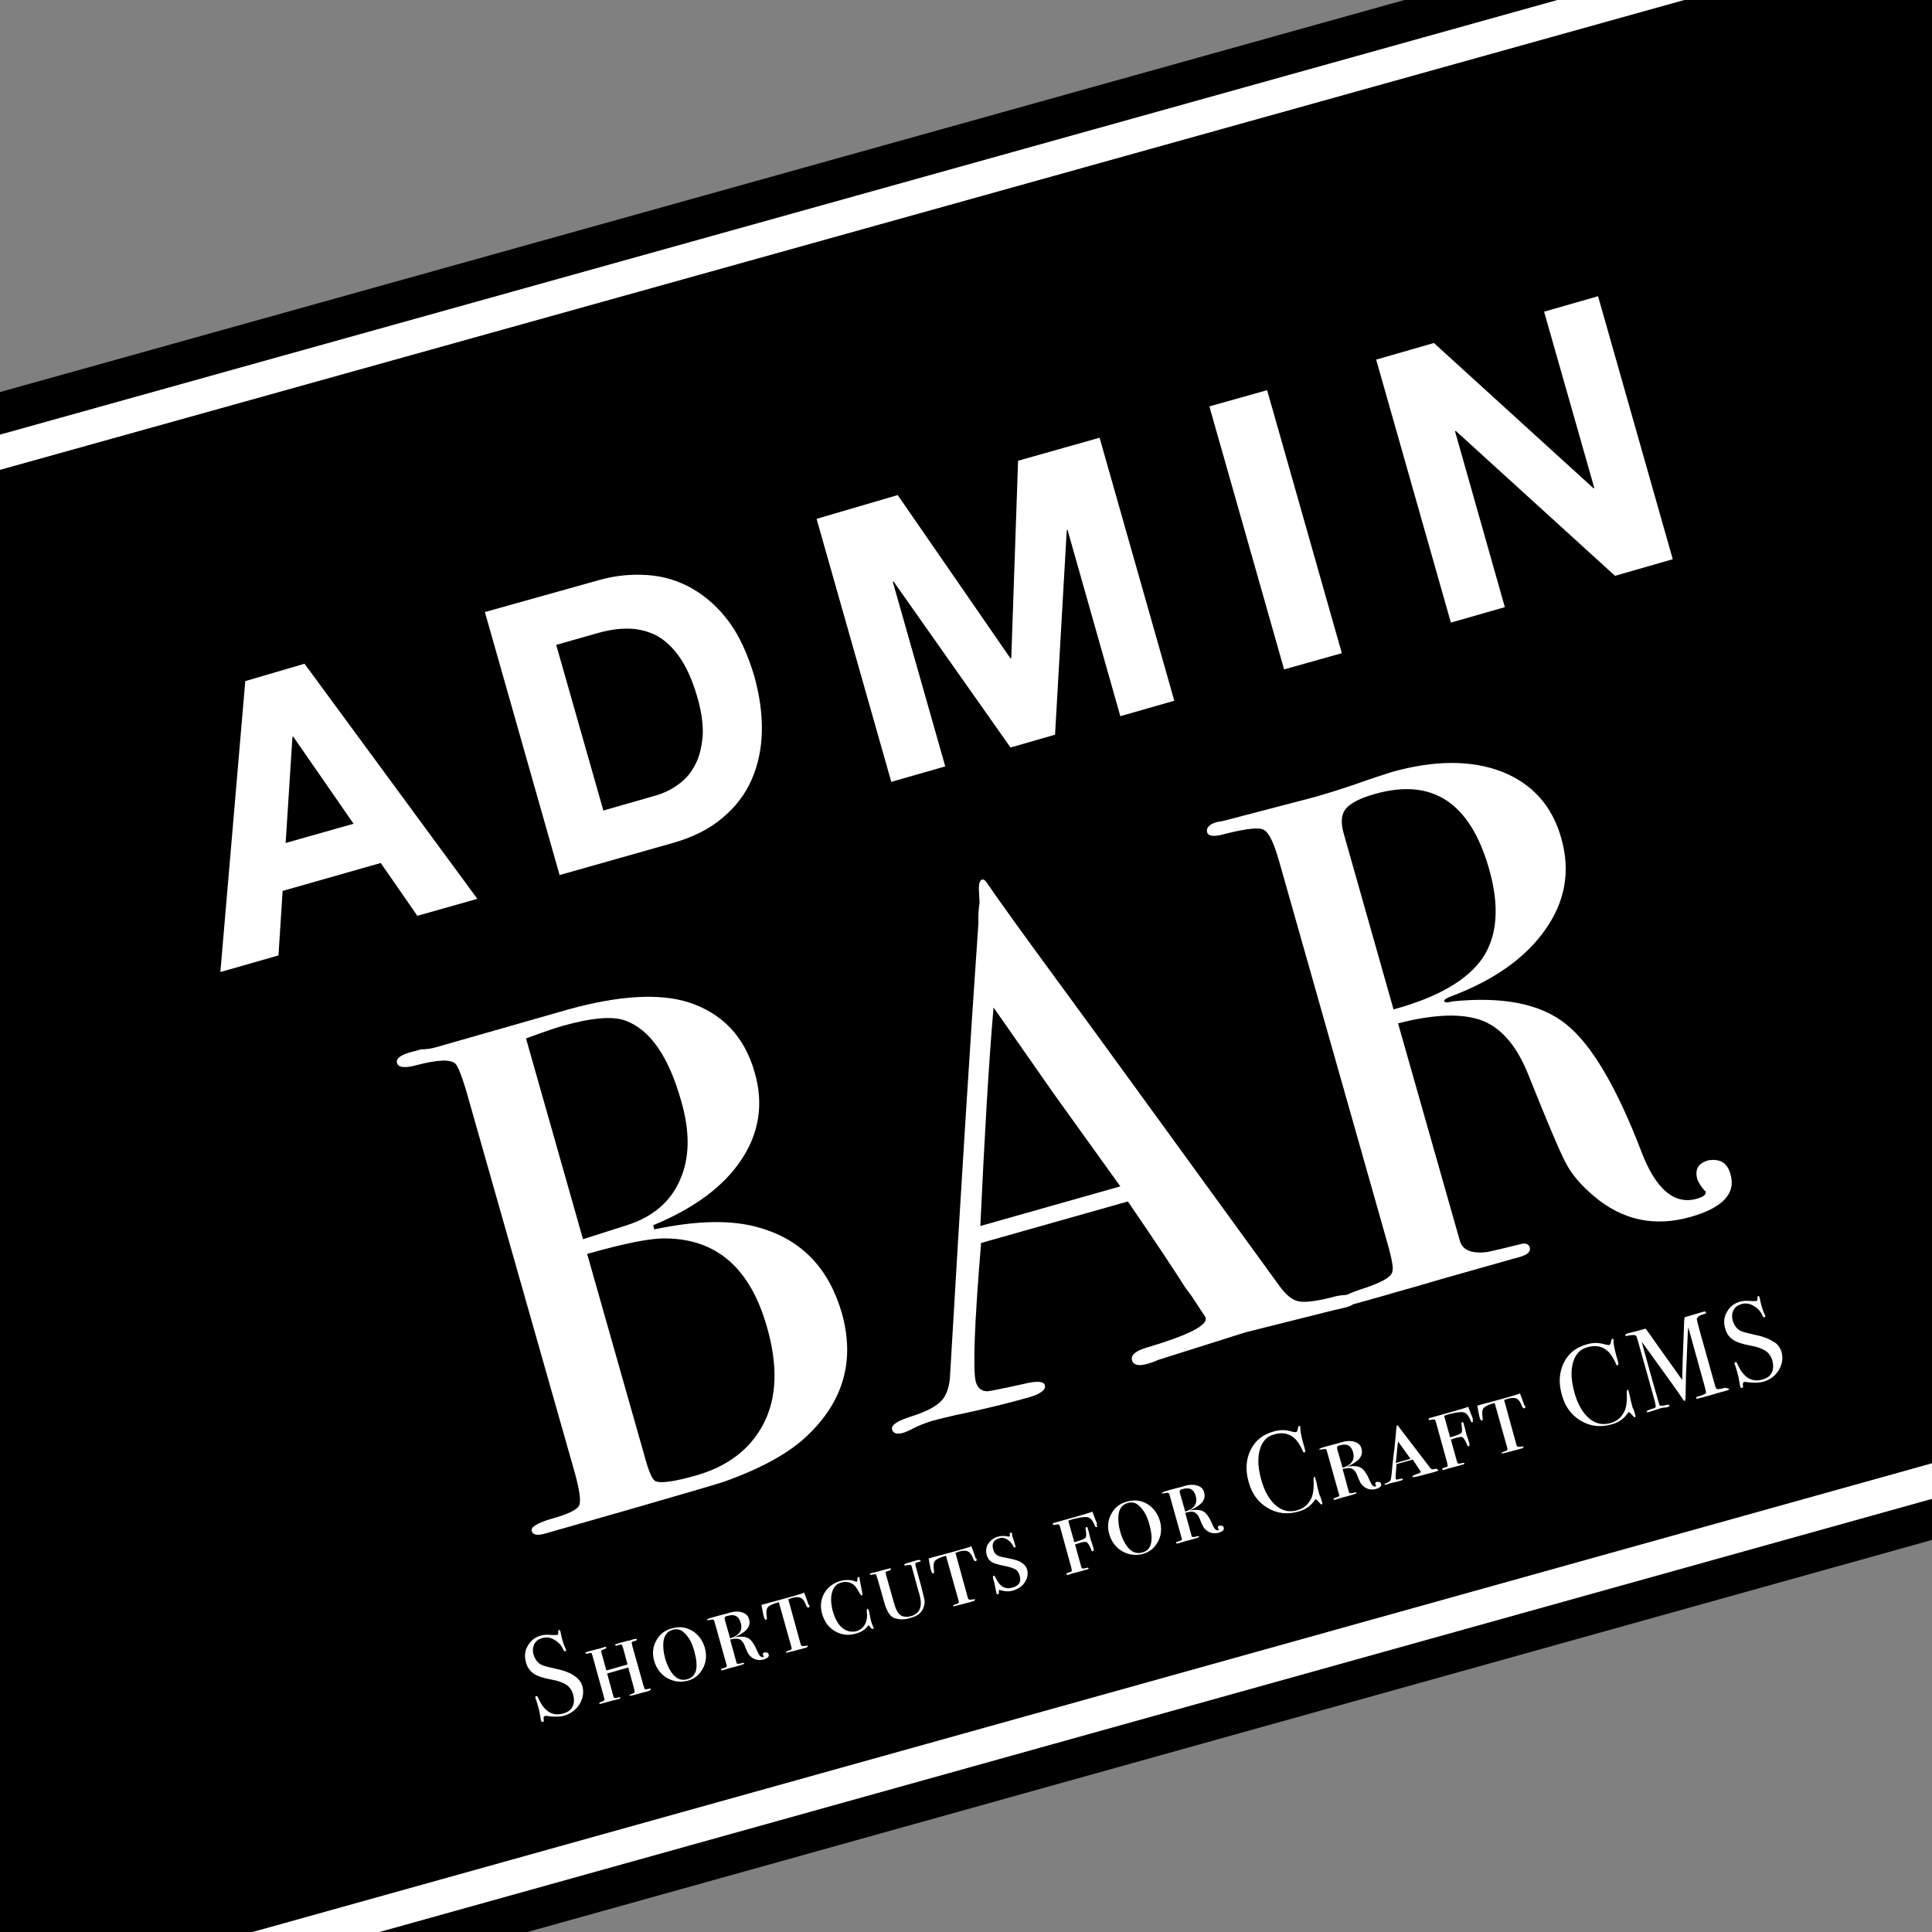 <?xml version="1.0" encoding="utf-8"?>
<!-- Generator: Adobe Illustrator 19.1.0, SVG Export Plug-In . SVG Version: 6.00 Build 0)  -->
<svg version="1.1" id="icon" xmlns="http://www.w3.org/2000/svg" xmlns:xlink="http://www.w3.org/1999/xlink" x="0px" y="0px"
	 viewBox="0 0 512 512" enable-background="new 0 0 512 512" xml:space="preserve">
<rect x="0" y="0" width="512" height="512" fill="#808080" stroke="none"/>
<polygon points="412.8,0 372.2,0 0,103.9 0,115.2 "/>
<polygon points="512,387.8 512,0 446.3,0 0,124.5 0,512 67,512 "/>
<polygon points="100.5,512 139.8,512 512,408.1 512,397.2 "/>
<polygon fill="#FFFFFF" points="412.8,0 0,115.2 0,124.5 446.3,0 "/>
<polygon fill="#FFFFFF" points="653.3,357.8 650.9,349.1 647.8,350 649.8,358.7 "/>
<polygon fill="#FFFFFF" points="67,512 100.5,512 512,397.2 512,387.8 "/>
<g>
	<path fill="#FFFFFF" d="M80.7,175.9l45.8,62.3l-15.9,4.5l-9.7-14l-26,7.4l-1.1,17.1l-15.4,4.4l6.6-77.1L80.7,175.9z M93.7,218.3
		l-16-23.1l-0.2,0.1l-1.8,28.1L93.7,218.3z"/>
	<path fill="#FFFFFF" d="M158.5,153.8c4.5-1.3,8.9-1.7,13.1-1.4c4.3,0.3,8.2,1.5,11.9,3.6c3.6,2.1,6.9,5,9.7,8.8
		c2.8,3.8,5,8.7,6.7,14.4c1.4,5.1,2.1,9.9,2,14.6c-0.1,4.7-1,8.9-2.7,12.8c-1.7,3.9-4.3,7.3-7.8,10.2c-3.4,2.9-7.8,5.1-13.1,6.6
		l-30,8.5l-19.8-69.7L158.5,153.8z M173.5,210.9c2.2-0.6,4.3-1.6,6.1-2.9c1.9-1.3,3.4-3,4.5-5.1c1.2-2.1,1.8-4.7,2.1-7.6
		c0.2-2.9-0.2-6.3-1.3-10.2c-1-3.5-2.2-6.6-3.7-9.2c-1.5-2.6-3.3-4.7-5.4-6.3c-2.1-1.6-4.6-2.5-7.5-2.9c-2.9-0.3-6.2,0-10,1.1
		l-10.9,3.1l12.5,43.9L173.5,210.9z"/>
	<path fill="#FFFFFF" d="M237.9,131.2l29.9,43.3l0.2-0.1l1.8-52.3l21.6-6.1l19.8,69.7l-14.3,4.1l-14-49.4l-0.2,0.1l-3.1,54.2
		l-11.8,3.4l-31-44l-0.2,0.1l13.9,48.9l-14.3,4.1l-19.8-69.7L237.9,131.2z"/>
	<path fill="#FFFFFF" d="M335.8,103.4l19.8,69.7l-15.3,4.3l-19.8-69.7L335.8,103.4z"/>
	<path fill="#FFFFFF" d="M380,90.9l42.3,38.5l0.2-0.1l-13.3-46.7l14.3-4.1l19.8,69.7l-15.3,4.4l-42.2-38.4l-0.2,0.1l13.2,46.6
		l-14.3,4.1l-19.8-69.7L380,90.9z"/>
</g>
<g>
	<path fill="#FFFFFF" d="M223.1,348c3.5,12.5,0.5,23.3-9.2,32.5c-4.7,4.5-12,8.6-22.1,12.2c-2.8,0.9-11.1,3.3-24.9,7.3l-22.4,6.4
		c-2.1,0.6-3.3,0.4-3.6-0.7c-0.3-1,1.5-2.1,5.2-3.2c4.4-1.2,6.9-2.4,7.4-3.6c0.5-1.1,0.1-4-1.2-8.7l-28.2-99.2
		c-1.5-5.4-2.7-8.4-3.4-9.1c-1.3-1.2-4.6-1.1-10,0.3c-3.3,0.9-5.1,0.8-5.5-0.5c-0.3-1.2,1-2.2,4.1-3c0.1,0,0.9-0.2,2.2-0.6
		c1.4,0,2.7-0.2,3.8-0.5l35.7-10.2c13.2-3.6,23.7-4.2,31.4-1.8c9,2.9,14.9,9.1,17.6,18.6c2.4,8.3,1.2,16-3.5,23.1
		s-12.5,12.9-23.4,17.4l0.3,1.1c11.3-2.4,20.7-2.6,28-0.4C212.5,328.6,219.7,336.2,223.1,348z M180.5,291.7
		c-3.3-11.7-8.2-18.8-14.7-21.2c-3.4-1.3-9-0.8-16.8,1.4c-2.1,0.6-5.3,1.7-9.6,3.3l15.1,53.2l1.6-0.5l10-3.2
		c6.9-2.2,11.6-6.2,14.1-12C182.8,306.9,182.9,299.9,180.5,291.7z M203.2,351.5c-4.4-15.4-13.3-23.2-26.8-23.3
		c-4-0.1-10.9,1.3-20.8,4.1l15.5,54.6c1,3.5,1.9,5.5,2.8,5.7c1.5,0.5,5,0,10.6-1.6c8.4-2.4,14.4-7,17.9-13.8
		C205.9,370.4,206.2,361.8,203.2,351.5z"/>
	<path fill="#FFFFFF" d="M359.2,344.1c0.3,1-0.5,1.8-2.3,2.3c-1.2,0.3-2.3,0.6-3.4,0.8l-23.5,5.9l-23.1,7.3c-0.8,0.4-1.7,0.7-2.7,1
		c-2.4,0.7-3.8,0.4-4.2-0.9c-0.4-1.4,1-2.6,4.3-3.5c10.7-3.2,15.8-5.8,15.2-7.8c0-0.1-0.3-0.6-0.8-1.3l-2.9-4.4l-1.7-2.3
		c-2.2-3.5-7.2-11.1-15.2-22.8L260,329.4c-1.8,21.6-2.2,33.9-1.4,36.8c0.5,1.7,1.5,2.5,3.1,2.5c0.4,0,3.5-0.6,9.4-1.9
		c3.6-0.9,5.5-0.8,5.8,0.3c0.3,1.2-1.1,2.3-4.2,3.2c-5.6,1.6-12.2,3.2-19.8,4.8c-1.9,0.4-3.8,0.9-5.7,1.4c-2,0.6-3.8,1.3-5.5,2.2
		c-0.9,0.5-1.7,0.8-2.3,1c-1.7,0.5-2.7,0.2-3-0.9c-0.3-1.1,1.4-2.3,5.3-3.5c3.8-1.2,6.4-2.6,7.8-4.1c1.4-1.5,2.2-3.9,2.3-7.1
		c2.9-49.6,5.4-89.5,7.5-119.6c-0.1-1.5,0-3.3,0.3-5.4l-0.2-3.6c0-1.4,0.3-2.3,0.9-2.4c0.4-0.1,0.8,0.2,1.2,0.8
		c2.9,4.3,9.4,13.3,19.3,26.8c7.8,10.6,27.2,37.3,58.2,80c1.8,2.5,3.5,3.9,5.3,4.2c1.7,0.3,5-0.1,9.8-1.4
		C357.2,342.9,358.9,343.1,359.2,344.1z M296.9,314.4c-3.5-4.9-9.4-13.1-17.6-24.5l-16-22.9c-1.3,15-2.4,34.3-3.5,57.9L296.9,314.4z
		"/>
	<path fill="#FFFFFF" d="M458.6,311.2c1.5,5.1-2.1,8.9-10.6,11.3c-9.5,2.7-18.1,0.9-25.7-5.6c-3.3-2.8-5.7-5.6-7.3-8.6
		c-1.6-3-4.9-10.8-9.9-23.3c-3-7.6-7-12.4-12.2-14.5c-5.2-2-12.7-1.8-22.4,0.7l16.4,57.7c0.7,2.4,3.1,3.4,7.2,2.9
		c1.1-0.2,4-0.9,8.5-2c1.6-0.5,2.5-0.2,2.8,0.8c0.3,1.1-0.6,1.9-2.6,2.5l-2.2,0.6c-1.1,0.3-6.4,1.8-15.9,4.5
		c-1.8,0.5-4.9,1.4-9.3,2.7c-4.3,1.2-7.1,2-8.4,2.4l-7.1,2c-2.7,0.8-4.2,0.6-4.5-0.5c-0.2-0.9,1.4-1.8,4.9-3
		c5.7-1.8,8.6-3.4,8.7-4.9c0.3-0.7-0.1-3.2-1.3-7.4l-28.7-101.2c-1.4-4.9-2.7-7.7-4.1-8.4c-1.3-0.7-4.6-0.3-9.9,1
		c-3.1,0.9-4.7,0.8-5.1-0.3c-0.3-1.2,0.5-2.1,2.4-2.7c0.4-0.1,0.9-0.2,1.7-0.3l24.5-6.4c2.4-0.7,5.8-1.7,10.2-3.2
		c4.8-1.7,8.2-2.8,10.1-3.4c11.4-3.2,21.1-3.2,29.2-0.1c8.1,3.2,13.4,9.1,15.8,17.8c2.4,8.6,1,16.6-4.3,24.1
		c-5.3,7.5-13.6,13.4-25.1,17.7c-1.1,0.4-1.6,0.8-1.7,1.1c0.1,0.5,0.8,0.6,2,0.2c13.5-1.4,23.6,0.6,30.3,6
		c6.8,5.4,13.5,16.8,20.1,34.1c3.8,9.8,8.7,13.8,14.5,12.2c1.8-0.5,2.6-1.1,2.4-1.9c0-0.1-0.1-0.2-0.3-0.3c-1-1.2-1.6-2.2-1.9-3
		c-0.7-2.6,0.2-4.2,2.9-5C455.9,307,457.8,308.2,458.6,311.2z M394.6,230.2c-5-17.5-15-24.1-30.2-19.8c-4,1.1-6.6,2.5-7.8,4
		c-1.2,1.5-1.3,3.7-0.5,6.5l13.2,46.6c11.8-3.2,19.6-7.8,23.6-13.6C396.9,247.9,397.4,240,394.6,230.2z"/>
</g>
<g>
	<g>
		<path fill="#FFFFFF" d="M154.3,446.7c0.5,1.7,0.2,3.4-0.7,4.9s-2.4,2.6-4.2,3.1c-1.1,0.3-2.5,0.3-4.1,0.1c-0.4-0.1-0.8-0.1-1,0
			c-0.2,0.1-0.3,0.4-0.2,1c0.1,0.3,0,0.5-0.3,0.5c-0.2,0.1-0.3,0-0.4-0.3c0-0.2-0.1-0.3-0.1-0.4c-0.2-1.3-0.4-2.4-0.7-3.4
			c-0.1-0.2-0.2-0.8-0.5-1.7c-0.1-0.1-0.1-0.3-0.2-0.5c-0.1-0.3,0-0.5,0.2-0.5c0.2-0.1,0.4,0.1,0.6,0.6c1.5,3.4,3.7,4.8,6.5,4
			c1.2-0.3,2.1-0.9,2.5-1.8c0.5-0.9,0.5-1.9,0.2-3.2c-0.3-1.1-0.9-2-1.8-2.6c-0.9-0.6-2.2-1.1-4-1.4c-2.2-0.4-3.7-0.9-4.7-1.6
			c-1-0.7-1.7-1.7-2-2.9c-0.5-1.7-0.3-3.2,0.5-4.5c0.8-1.4,2-2.3,3.6-2.7c0.7-0.2,1.7-0.2,3-0.1c0.5,0,0.8,0,1,0
			c0.2-0.1,0.4-0.1,0.4-0.2c0-0.1,0.1-0.3,0-0.7c0-0.2,0.1-0.3,0.2-0.4c0.2-0.1,0.3,0,0.4,0.3c0,0.2,0.1,0.3,0.1,0.4
			c0.1,0.5,0.2,1.1,0.4,1.8c0.3,1,0.5,1.7,0.8,2.2l0.2,0.5c0.1,0.2,0,0.3-0.2,0.4c-0.2,0.1-0.4-0.1-0.6-0.6
			c-0.5-1.1-1.3-1.9-2.4-2.5c-1-0.6-2.1-0.7-3.1-0.4c-1,0.3-1.7,0.8-2.1,1.6c-0.4,0.8-0.5,1.8-0.2,2.8c0.4,1.3,1.1,2.2,2.1,2.7
			c0.6,0.3,1.8,0.6,3.6,1c2.1,0.4,3.7,1,4.8,1.7S153.9,445.5,154.3,446.7z"/>
		<path fill="#FFFFFF" d="M172.5,447.7c0,0.1-0.2,0.3-0.8,0.5c0,0-0.1,0-0.3,0.1c-0.2,0-0.3,0.1-0.5,0.1l-2.2,0.6
			c-0.3,0.1-0.6,0.2-0.7,0.2l-0.5,0.1c-0.4,0.1-0.7,0.1-0.7,0c0-0.1,0.1-0.2,0.4-0.3c0.6-0.2,1-0.4,1-0.6c0-0.1-0.1-0.4-0.2-1
			l-1.5-5.5l-5.6,1.6l1.7,6.2c0.1,0.2,0.2,0.3,0.4,0.3c0.1,0,0.5,0,1-0.2c0.2-0.1,0.3,0,0.4,0.1c0,0.1-0.1,0.3-0.5,0.4l-0.5,0.1
			c-0.3,0.1-0.7,0.2-1.2,0.3l-2.9,0.8c-0.3,0.1-0.5,0.1-0.5-0.1c0-0.1,0.2-0.3,0.8-0.5c0.4-0.1,0.6-0.3,0.6-0.6l-3.1-11.2
			c-0.2-0.6-0.2-0.9-0.3-0.9c-0.1-0.2-0.3-0.2-0.6-0.1c-0.7,0.2-1,0.2-1.1,0c0-0.1,0.1-0.2,0.4-0.3l0.2-0.1c0.4-0.1,0.8-0.2,1.2-0.3
			c0.4-0.1,0.7-0.2,0.8-0.2c0.2-0.1,0.6-0.2,1.2-0.3c0.6-0.2,0.9-0.3,1-0.3l0.2-0.1c0.3-0.1,0.5-0.1,0.6,0.1c0,0.2-0.2,0.3-0.7,0.5
			c-0.3,0.1-0.5,0.2-0.6,0.3c-0.1,0.1-0.1,0.3,0,0.6l1.3,4.7l5.6-1.6l-1.1-4.1c-0.2-0.6-0.3-1-0.4-1c-0.1-0.2-0.3-0.3-0.7-0.1
			l-0.6,0.2c-0.3,0-0.4,0-0.5-0.1c0-0.2,0.1-0.3,0.6-0.4l0.6-0.2c0.2-0.1,0.6-0.2,1.2-0.3c0.5-0.2,0.9-0.3,1.2-0.3
			c0.5-0.1,0.8-0.2,1-0.3l0.4-0.1c0.5-0.1,0.7-0.1,0.8,0c0,0.2-0.1,0.3-0.3,0.4c-0.3,0.1-0.5,0.1-0.7,0.2c-0.3,0.1-0.4,0.2-0.4,0.3
			c0,0.1,0.1,0.4,0.2,1l2.9,10.3c0.2,0.7,0.3,1,0.5,1.1c0.1,0,0.5,0,1.1-0.2C172.3,447.5,172.5,447.5,172.5,447.7z"/>
		<path fill="#FFFFFF" d="M186.8,436.7c0.5,1.9,0.4,3.7-0.5,5.4c-0.9,1.7-2.2,2.8-4,3.3c-1.9,0.5-3.7,0.3-5.5-0.7
			c-1.7-1-2.8-2.5-3.4-4.4c-0.6-2-0.4-3.9,0.5-5.5c0.9-1.7,2.3-2.8,4.3-3.3c1.9-0.5,3.6-0.3,5.3,0.7
			C185.1,433.2,186.2,434.7,186.8,436.7z M184,437.6c-0.6-2.3-1.6-4-2.9-5.1c-0.8-0.7-1.8-0.9-2.8-0.6c-1.5,0.4-2.3,1.5-2.5,3.3
			c-0.1,1.2,0,2.7,0.5,4.4c0.6,2,1.4,3.5,2.4,4.5c1,1,2.2,1.3,3.5,0.9C184.6,444.3,185.2,441.9,184,437.6z"/>
		<path fill="#FFFFFF" d="M203.7,438.4c0.2,0.6-0.3,1.1-1.4,1.4c-1.1,0.3-2.1,0.1-3-0.5c-0.4-0.3-0.7-0.6-0.9-0.9
			c-0.2-0.3-0.6-1.1-1.1-2.4c-0.3-0.8-0.8-1.3-1.3-1.6c-0.5-0.2-1.4-0.2-2.5,0.1l1.7,6.2c0,0.3,0.6,0.3,1.6,0c0.2-0.1,0.3,0,0.4,0.1
			s-0.1,0.2-0.4,0.3c-0.2,0.1-0.4,0.1-0.6,0.2l-1,0.3c-0.4,0.1-1,0.3-1.6,0.4c-0.6,0.2-0.9,0.3-1,0.3l-0.6,0.2
			c-0.6,0.2-0.9,0.2-0.9,0c0-0.1,0-0.3,0.2-0.3c0.1,0,0.2,0,0.3-0.1l0.1,0c0.7-0.2,1-0.4,0.9-0.7l-3.3-11.8
			c-0.1-0.2-0.2-0.3-0.3-0.4c-0.1,0-0.4,0-0.9,0.1c-0.5,0.1-0.7,0.1-0.8,0c0-0.1,0.1-0.2,0.4-0.3l0.2-0.1c0.3-0.1,1.3-0.4,2.8-0.8
			c0.7-0.2,1.2-0.3,1.6-0.4c0.4-0.1,0.7-0.2,1-0.3c1.3-0.4,2.5-0.4,3.4-0.1s1.6,0.9,1.8,1.8c0.3,1,0.1,1.9-0.6,2.7
			c-0.7,0.8-1.8,1.5-3.3,2.1c1.7-0.3,3-0.2,3.8,0.3c0.8,0.5,1.6,1.7,2.3,3.4c0.5,1.2,1,1.7,1.6,1.5c0.1,0,0.1-0.1,0.1-0.1
			c0,0,0-0.1-0.1-0.2s-0.1-0.2-0.1-0.2c-0.1-0.4,0-0.6,0.4-0.7C203.3,437.9,203.6,438,203.7,438.4z M196.3,430.1
			c-0.5-1.8-1.6-2.4-3.4-1.9c-0.5,0.1-0.7,0.2-0.8,0.4c-0.1,0.1-0.1,0.3,0,0.7l1.4,4.9C195.9,433.4,196.9,432.1,196.3,430.1z"/>
		<path fill="#FFFFFF" d="M214.5,425.5c0.1,0.3,0,0.4-0.2,0.5c-0.3,0.1-0.4-0.1-0.6-0.4c-0.3-0.8-0.6-1.4-1-1.8
			c-0.6-0.6-1.5-0.7-2.9-0.3c-0.2,0.1-0.5,0.2-0.9,0.3l3.3,12c0.1,0.4,0.4,0.5,1,0.4c0.6-0.1,0.9-0.1,0.9,0c0,0.1-0.1,0.3-0.4,0.4
			l-0.2,0.1c-0.2,0-0.5,0.1-0.8,0.2c-0.4,0.1-0.6,0.2-0.8,0.2c0,0-0.3,0.1-0.7,0.2c-0.4,0.1-1,0.3-1.6,0.4l-0.7,0.2
			c-0.4,0.1-0.6,0.1-0.7,0c0-0.1,0.3-0.3,0.9-0.5c0.2-0.1,0.4-0.1,0.5-0.2c0.1-0.1,0.2-0.2,0.2-0.4c0-0.2-0.2-0.7-0.4-1.5l-3-10.7
			c-1.6,0.4-2.5,0.9-2.9,1.3c-0.4,0.5-0.5,1.3-0.3,2.6c0.1,0.5,0,0.7-0.2,0.8c-0.2,0-0.3-0.2-0.5-0.6c-0.2-0.6-0.4-1.7-0.7-3.4
			l7-1.9c0.6-0.2,1.9-0.5,3.7-1.1c0.2,0,0.4-0.1,0.6-0.3l0.2,0.6l0.4,1l0.4,1.2l0.2,0.5C214.4,425.3,214.5,425.4,214.5,425.5z"/>
		<path fill="#FFFFFF" d="M230.3,427c0,0.1,0.1,0.2,0.1,0.5c0.2,1.1,0.4,1.9,0.5,2.3c0.1,0.3,0.2,0.7,0.5,1.3l0.1,0.2
			c0.1,0.2,0,0.3-0.2,0.4c-0.2,0-0.4-0.1-0.6-0.4l-0.4-0.5c0,0-0.1-0.1-0.1-0.2c-0.7,1.1-1.8,1.9-3.3,2.3c-2,0.6-3.9,0.4-5.6-0.6
			c-1.7-1-2.8-2.5-3.4-4.5c-0.6-2-0.4-3.9,0.5-5.5c0.9-1.6,2.3-2.7,4.2-3.3c1.5-0.4,2.9-0.4,4.1,0.1c0.1,0.1,0.2,0.1,0.3,0.1
			c0.1,0,0.2-0.2,0.2-0.5c0-0.5,0.1-0.7,0.3-0.8c0.1,0,0.2,0,0.3,0.2c0,0,0,0.1,0,0.3c0.1,0.7,0.3,1.7,0.6,3.1
			c0.2,0.8,0.2,1.3,0,1.3c-0.2,0-0.3-0.1-0.5-0.4c-0.5-1-1-1.7-1.4-2.2c-1-0.9-2.2-1.2-3.6-0.8c-1.2,0.3-2,1.2-2.4,2.6
			c-0.4,1.4-0.3,3,0.2,5c0.6,2,1.4,3.5,2.5,4.4c1.1,0.9,2.4,1.2,3.7,0.9c1-0.3,1.8-0.9,2.3-1.8c0.5-0.9,0.7-2,0.5-3.3
			c0-0.5,0-0.8,0.2-0.9C230.1,426.5,230.2,426.6,230.3,427z"/>
		<path fill="#FFFFFF" d="M244,413.6c0,0.1-0.1,0.3-0.4,0.3l-0.1,0c-0.2,0.1-0.4,0.1-0.6,0.2c-0.3,0.1-0.4,0.3-0.3,0.7l1.5,5.5
			c0.5,1.9,0.8,3.2,0.9,3.7c0.1,0.6,0,1.2-0.2,1.8c-0.4,1.5-1.6,2.5-3.6,3c-1.6,0.5-3,0.4-4.2,0c-1.1-0.4-1.9-1.7-2.5-3.6l-1.8-6.3
			c-0.3-1.1-0.5-1.6-0.6-1.7c-0.1-0.1-0.4,0-0.9,0.1c-0.4,0.1-0.6,0.1-0.7-0.1c0-0.1,0.1-0.2,0.4-0.3l0.4-0.1c0.1,0,0.3-0.1,0.5-0.1
			c0.2-0.1,0.3-0.1,0.4-0.1l2.5-0.7c0.1,0,0.3-0.1,0.5-0.1c0.2,0,0.3-0.1,0.3-0.1c0.4-0.1,0.6-0.1,0.6,0.1c0.1,0.2-0.3,0.4-1,0.6
			c-0.2,0.1-0.3,0.1-0.4,0.2c0,0.1,0,0.3,0.1,0.7l2,7.1c0.5,1.9,1.1,3.1,1.8,3.6c0.7,0.5,1.7,0.6,2.8,0.3c1.5-0.4,2.4-1.4,2.6-2.8
			c0.1-0.7,0-1.8-0.4-3.2c0,0,0-0.1-0.1-0.3c-0.1-0.2-0.1-0.4-0.2-0.7l-1.7-6.2c-0.1-0.3-0.2-0.4-0.3-0.4c-0.1,0-0.4,0-0.9,0.1
			s-0.7,0.1-0.8-0.1c0-0.1,0.1-0.2,0.3-0.3c0.1,0,0.2-0.1,0.3-0.1l1.4-0.4c0,0,0.1,0,0.3-0.1c0.2-0.1,0.5-0.1,1-0.3l0.4-0.1
			C243.7,413.4,243.9,413.5,244,413.6z"/>
		<path fill="#FFFFFF" d="M258.8,413.2c0.1,0.3,0,0.4-0.2,0.5c-0.3,0.1-0.4-0.1-0.6-0.4c-0.3-0.8-0.6-1.4-1-1.8
			c-0.6-0.6-1.5-0.7-2.9-0.3c-0.2,0.1-0.5,0.2-0.9,0.3l3.3,12c0.1,0.4,0.4,0.5,1,0.4c0.6-0.1,0.9-0.1,0.9,0c0,0.1-0.1,0.3-0.4,0.4
			l-0.2,0.1c-0.2,0-0.5,0.1-0.8,0.2c-0.4,0.1-0.6,0.2-0.8,0.2c0,0-0.3,0.1-0.7,0.2c-0.4,0.1-1,0.3-1.6,0.4l-0.7,0.2
			c-0.4,0.1-0.6,0.1-0.7,0c0-0.1,0.3-0.3,0.9-0.5c0.2-0.1,0.4-0.1,0.5-0.2c0.1-0.1,0.2-0.2,0.2-0.4c0-0.2-0.2-0.7-0.4-1.5l-3-10.7
			c-1.6,0.4-2.5,0.9-2.9,1.3c-0.4,0.5-0.5,1.3-0.3,2.6c0.1,0.5,0,0.7-0.2,0.8c-0.2,0-0.3-0.2-0.5-0.6c-0.2-0.6-0.4-1.7-0.7-3.4
			l7-1.9c0.6-0.2,1.9-0.5,3.7-1.1c0.2,0,0.4-0.1,0.6-0.3l0.2,0.6l0.4,1l0.4,1.2l0.2,0.5C258.7,413,258.8,413.1,258.8,413.2z"/>
		<path fill="#FFFFFF" d="M272.2,416c0.3,1.1,0.1,2.2-0.6,3.3c-0.7,1.1-1.8,1.8-3.1,2.2c-1,0.3-2.1,0.3-3.4-0.1c-0.1,0-0.2,0-0.3,0
			c-0.1,0-0.2,0.1-0.1,0.3c0,0.2,0,0.4,0,0.5c0,0.2-0.1,0.2-0.2,0.3c-0.2,0.1-0.3,0-0.4-0.2c0,0-0.1-0.3-0.2-0.9
			c-0.1-0.6-0.2-1.1-0.3-1.5c0-0.2-0.1-0.4-0.2-0.8c-0.1-0.3-0.2-0.6-0.2-0.8c-0.1-0.4-0.1-0.6,0.1-0.7s0.4,0.2,0.7,0.8
			c1,2.1,2.5,2.9,4.4,2.3c1.7-0.5,2.3-1.5,1.8-3.2c-0.2-0.7-0.6-1.3-1.1-1.6c-0.5-0.3-1.4-0.6-2.8-0.9c-1.7-0.3-2.9-0.7-3.4-1
			c-0.7-0.4-1.2-1.1-1.4-1.9c-0.3-1.1-0.2-2.1,0.4-3c0.6-0.9,1.5-1.6,2.7-1.9c0.8-0.2,1.6-0.2,2.6,0c0.1,0,0.2,0,0.3,0
			c0.1,0,0.2-0.2,0.1-0.5c0-0.3,0-0.5,0.2-0.5c0.2-0.1,0.3,0,0.4,0.2c0,0,0,0.1,0,0.2c0,0.3,0.1,0.7,0.3,1.2
			c0.1,0.3,0.3,0.8,0.5,1.6c0,0.1,0.1,0.2,0.1,0.3c0.1,0.2,0,0.4-0.1,0.4c-0.2,0-0.4-0.1-0.5-0.4c-0.4-0.8-1-1.4-1.7-1.8
			c-0.7-0.4-1.4-0.5-2.1-0.2c-1.4,0.4-1.9,1.4-1.5,2.9c0.2,0.7,0.5,1.2,1,1.5c0.3,0.2,0.5,0.3,0.8,0.4c0.3,0.1,1.1,0.2,2.4,0.5
			c1.5,0.3,2.6,0.6,3.3,1.1C271.5,414.6,272,415.2,272.2,416z"/>
		<path fill="#FFFFFF" d="M290.7,404.3c0.1,0.3,0,0.4-0.1,0.4c-0.2,0.1-0.4-0.1-0.5-0.5c-0.4-1-0.9-1.7-1.5-2
			c-0.6-0.3-1.7-0.2-3.5,0.2c-0.5,0.1-1.2,0.3-2,0.6l1.6,5.7l0.7-0.2c1.3-0.4,2.1-0.7,2.3-1c0.2-0.3,0.2-1.1,0-2.3
			c-0.1-0.3,0-0.4,0.2-0.5c0.2-0.1,0.3,0.1,0.4,0.4c0,0.2,0.1,0.4,0.2,0.7s0.2,1,0.5,2c0,0.2,0.1,0.5,0.3,0.9
			c0.1,0.4,0.3,0.9,0.5,1.6l0,0.1c0.1,0.4,0,0.6-0.2,0.7c-0.2,0-0.3-0.1-0.4-0.4c-0.5-1.2-0.9-1.8-1.2-2c-0.3-0.2-1-0.1-2.2,0.3
			l-0.9,0.3l1.6,5.8c0.1,0.4,0.3,0.6,0.6,0.6c0.1,0,0.4-0.1,0.9-0.2c0.3-0.1,0.4,0,0.5,0.1c0,0.1-0.1,0.2-0.3,0.3l-0.4,0.1
			c-0.1,0-0.4,0.1-0.7,0.2c-0.3,0.1-0.6,0.2-0.7,0.2l-2.3,0.6c-0.2,0.1-0.4,0.1-0.6,0.2c-0.2,0.1-0.3,0.1-0.3,0.1
			c-0.3,0.1-0.5,0.1-0.6-0.1c0-0.2,0.1-0.3,0.4-0.4c0.6-0.2,1-0.3,1-0.4c0.1-0.1,0-0.4-0.1-1l-2.9-10.5c-0.1-0.5-0.3-0.8-0.4-0.9
			c-0.1-0.1-0.5,0-1.1,0.1c-0.3,0.1-0.4,0-0.5-0.2c0-0.2,0.1-0.3,0.6-0.4l5.7-1.6c2.1-0.6,3.5-1,4.2-1.3l0.1,0.3l0.5,1.3l0.6,1.5
			C290.6,404.1,290.7,404.3,290.7,404.3z"/>
		<path fill="#FFFFFF" d="M307.4,403.1c0.5,1.9,0.4,3.7-0.5,5.4c-0.9,1.7-2.2,2.8-4,3.3c-1.9,0.5-3.7,0.3-5.5-0.7
			c-1.7-1-2.8-2.5-3.4-4.4c-0.6-2-0.4-3.9,0.5-5.5c0.9-1.7,2.3-2.8,4.3-3.3c1.9-0.5,3.6-0.3,5.3,0.7
			C305.7,399.6,306.8,401.1,307.4,403.1z M304.6,404c-0.6-2.3-1.6-4-2.9-5.1c-0.8-0.7-1.8-0.9-2.8-0.6c-1.5,0.4-2.3,1.5-2.5,3.3
			c-0.1,1.2,0,2.7,0.5,4.4c0.6,2,1.4,3.5,2.4,4.5c1,1,2.2,1.3,3.5,0.9C305.1,410.8,305.8,408.3,304.6,404z"/>
		<path fill="#FFFFFF" d="M324.3,404.8c0.2,0.6-0.3,1.1-1.4,1.4c-1.1,0.3-2.1,0.1-3-0.5c-0.4-0.3-0.7-0.6-0.9-0.9
			c-0.2-0.3-0.6-1.1-1.1-2.4c-0.3-0.8-0.8-1.3-1.3-1.6s-1.4-0.2-2.5,0.1l1.7,6.2c0,0.3,0.6,0.3,1.6,0c0.2-0.1,0.3,0,0.4,0.1
			c0,0.1-0.1,0.2-0.4,0.3c-0.2,0.1-0.4,0.1-0.6,0.2l-1,0.3c-0.4,0.1-1,0.3-1.6,0.4c-0.6,0.2-0.9,0.3-1,0.3l-0.6,0.2
			c-0.6,0.2-0.9,0.2-0.9,0c0-0.1,0-0.3,0.2-0.3c0.1,0,0.2,0,0.3-0.1l0.1,0c0.7-0.2,1-0.4,0.9-0.7l-3.3-11.8
			c-0.1-0.2-0.2-0.3-0.3-0.4c-0.1,0-0.4,0-0.9,0.1c-0.5,0.1-0.7,0.1-0.8,0c0-0.1,0.1-0.2,0.4-0.3l0.2-0.1c0.3-0.1,1.3-0.4,2.8-0.8
			c0.7-0.2,1.2-0.3,1.6-0.4s0.7-0.2,1-0.3c1.3-0.4,2.5-0.4,3.4-0.1c1,0.3,1.6,0.9,1.8,1.8c0.3,1,0.1,1.9-0.6,2.7
			c-0.7,0.8-1.8,1.5-3.3,2.1c1.7-0.3,3-0.2,3.8,0.3c0.8,0.5,1.6,1.7,2.3,3.4c0.5,1.2,1,1.7,1.6,1.5c0.1,0,0.1-0.1,0.1-0.1
			c0,0,0-0.1-0.1-0.2c-0.1-0.1-0.1-0.2-0.1-0.2c-0.1-0.4,0-0.6,0.4-0.7C323.9,404.3,324.2,404.4,324.3,404.8z M316.9,396.5
			c-0.5-1.8-1.6-2.4-3.4-1.9c-0.5,0.1-0.7,0.2-0.8,0.4c-0.1,0.1-0.1,0.3,0,0.7l1.4,4.9C316.5,399.8,317.4,398.5,316.9,396.5z"/>
		<path fill="#FFFFFF" d="M348.6,391.7c0,0,0,0.3,0.2,0.8c0.2,1.1,0.5,2.3,0.8,3.4c0,0.1,0.1,0.4,0.3,0.7c0.1,0.4,0.3,0.8,0.4,1.3
			l0.1,0.3c0.1,0.3,0,0.4-0.1,0.5c-0.2,0-0.3-0.1-0.5-0.3c-0.5-0.6-0.9-1-1.2-1.1c-1.1,1.7-2.6,2.8-4.6,3.3c-2.9,0.8-5.6,0.5-8.1-1
			c-2.5-1.5-4.2-3.8-5-6.9c-0.9-3.1-0.7-5.9,0.5-8.4c1.2-2.5,3.2-4.1,6-4.9c1-0.3,1.8-0.4,2.5-0.4c0.7,0,1.5,0.1,2.5,0.4
			c0.5,0.1,0.9,0.2,1.1,0.1c0.2,0,0.3-0.3,0.4-0.6c0.1-0.6,0.2-1,0.4-1c0.2,0,0.3,0,0.3,0.2c0,0.1,0,0.2,0,0.4c0,1,0.4,2.8,1.2,5.5
			c0.1,0.4,0.1,0.6,0.1,0.7c0,0.1-0.1,0.1-0.2,0.2c-0.2,0.1-0.4-0.1-0.5-0.5c-0.7-1.5-1.4-2.6-2.1-3.2c-1.4-1.3-3.2-1.7-5.3-1.1
			c-1.6,0.4-2.7,1.3-3.4,2.7c-1.2,2.4-1.2,5.5-0.2,9.2c0.9,3.3,2.3,5.7,4.2,7.2c1.7,1.3,3.5,1.6,5.5,1c1-0.3,1.9-0.8,2.6-1.6
			c0.7-0.8,1.2-1.7,1.4-2.7c0.2-1,0.3-2.2,0.2-3.6c0-0.5,0-0.8,0.2-0.8C348.4,391.2,348.5,391.4,348.6,391.7z"/>
		<path fill="#FFFFFF" d="M366,393.2c0.2,0.6-0.3,1.1-1.4,1.4c-1.1,0.3-2.1,0.1-3-0.5c-0.4-0.3-0.7-0.6-0.9-0.9
			c-0.2-0.3-0.6-1.1-1.1-2.4c-0.3-0.8-0.8-1.3-1.3-1.6c-0.5-0.2-1.4-0.2-2.5,0.1l1.7,6.2c0,0.3,0.6,0.3,1.6,0c0.2-0.1,0.3,0,0.4,0.1
			c0,0.1-0.1,0.2-0.4,0.3c-0.2,0.1-0.4,0.1-0.6,0.2l-1,0.3c-0.4,0.1-1,0.3-1.6,0.4c-0.6,0.2-0.9,0.3-1,0.3l-0.6,0.2
			c-0.6,0.2-0.9,0.2-0.9,0c0-0.1,0-0.3,0.2-0.3c0.1,0,0.2,0,0.3-0.1l0.1,0c0.7-0.2,1-0.4,0.9-0.7l-3.3-11.8
			c-0.1-0.2-0.2-0.3-0.3-0.4c-0.1,0-0.4,0-0.9,0.1c-0.5,0.1-0.7,0.1-0.8,0c0-0.1,0.1-0.2,0.4-0.3l0.2-0.1c0.3-0.1,1.3-0.4,2.8-0.8
			c0.7-0.2,1.2-0.3,1.6-0.4c0.4-0.1,0.7-0.2,1-0.3c1.3-0.4,2.5-0.4,3.4-0.1c1,0.3,1.6,0.9,1.8,1.8c0.3,1,0.1,1.9-0.6,2.7
			c-0.7,0.8-1.8,1.5-3.3,2.1c1.7-0.3,3-0.2,3.8,0.3c0.8,0.5,1.6,1.7,2.3,3.4c0.5,1.2,1,1.7,1.6,1.5c0.1,0,0.1-0.1,0.1-0.1
			c0,0,0-0.1-0.1-0.2c-0.1-0.1-0.1-0.2-0.1-0.2c-0.1-0.4,0-0.6,0.4-0.7C365.6,392.7,365.8,392.8,366,393.2z M358.6,384.9
			c-0.5-1.8-1.6-2.4-3.4-1.9c-0.5,0.1-0.7,0.2-0.8,0.4c-0.1,0.1-0.1,0.3,0,0.7l1.4,4.9C358.2,388.2,359.1,386.9,358.6,384.9z"/>
		<path fill="#FFFFFF" d="M381.2,389.6c0,0.1-0.1,0.2-0.5,0.3l-0.2,0.1l-1.9,0.5l-0.8,0.2c-0.3,0.1-0.8,0.2-1.4,0.4l-0.9,0.2
			l-0.5,0.1l-0.1,0c-0.4,0.1-0.6,0.1-0.6-0.1c0-0.2,0.3-0.3,1-0.6c0.9-0.3,1.3-0.5,1.2-0.7c0,0-0.1-0.2-0.3-0.5
			c-0.1-0.1-0.5-0.7-1.2-1.8l-0.6-0.9l-4.3,1.2c-0.2,2.3-0.3,3.6-0.2,3.9c0,0.2,0.2,0.2,0.4,0.2l0.4-0.1l0.4-0.1l0.3,0
			c0.2-0.1,0.4,0,0.4,0.1c0,0.1-0.2,0.3-0.6,0.4c-0.1,0-0.4,0.1-1.1,0.3c-0.7,0.1-1.2,0.3-1.7,0.4l-0.3,0.1l-0.3,0.1l-0.3,0.1
			l-0.1,0c-0.3,0.1-0.5,0.1-0.5,0c0-0.1,0.1-0.3,0.3-0.3c0.4-0.1,0.6-0.2,0.7-0.3c0.3-0.2,0.5-0.3,0.6-0.5c0.1-0.1,0.3-1.4,0.5-3.8
			c0.1-1,0.2-1.9,0.3-2.8c0-0.3,0.1-0.5,0.1-0.7c0-0.2,0-0.4,0.1-0.7c0.1-0.9,0.2-2.3,0.4-4.1l0.1-1.4l0.1-0.6
			c0-0.3,0.1-0.5,0.2-0.5c0.1,0,0.3,0.2,0.6,0.7c1,1.3,3.6,4.7,7.8,10.2c0.4,0.6,0.7,0.8,1,0.8c0.1,0,0.4-0.1,1-0.2
			C380.9,389.5,381.1,389.5,381.2,389.6z M373.8,386.6l-3.3-4.6c-0.2,1.3-0.3,3.2-0.6,5.7L373.8,386.6z"/>
		<path fill="#FFFFFF" d="M390.3,376.5c0.1,0.3,0,0.4-0.1,0.4c-0.2,0.1-0.4-0.1-0.5-0.5c-0.4-1-0.9-1.7-1.5-2
			c-0.6-0.3-1.7-0.2-3.5,0.2c-0.5,0.1-1.2,0.3-2,0.6l1.6,5.7l0.7-0.2c1.3-0.4,2.1-0.7,2.3-1c0.2-0.3,0.2-1.1,0-2.3
			c-0.1-0.3,0-0.4,0.2-0.5c0.2-0.1,0.3,0.1,0.4,0.4c0,0.2,0.1,0.4,0.2,0.7c0.1,0.3,0.2,1,0.5,2c0,0.2,0.1,0.5,0.3,0.9
			c0.1,0.4,0.3,0.9,0.5,1.6l0,0.1c0.1,0.4,0,0.6-0.2,0.7c-0.2,0-0.3-0.1-0.4-0.4c-0.5-1.2-0.9-1.8-1.2-2c-0.3-0.2-1-0.1-2.2,0.3
			l-0.9,0.3l1.6,5.8c0.1,0.4,0.3,0.6,0.6,0.6c0.1,0,0.4-0.1,0.9-0.2c0.3-0.1,0.4,0,0.5,0.1c0,0.1-0.1,0.2-0.3,0.3l-0.4,0.1
			c-0.1,0-0.4,0.1-0.7,0.2c-0.3,0.1-0.6,0.2-0.7,0.2l-2.3,0.6c-0.2,0.1-0.4,0.1-0.6,0.2c-0.2,0.1-0.3,0.1-0.3,0.1
			c-0.3,0.1-0.5,0.1-0.6-0.1c0-0.2,0.1-0.3,0.4-0.4c0.6-0.2,1-0.3,1-0.4c0.1-0.1,0-0.4-0.1-1l-2.9-10.5c-0.1-0.5-0.3-0.8-0.4-0.9
			c-0.1-0.1-0.5,0-1.1,0.1c-0.3,0.1-0.4,0-0.5-0.2c0-0.2,0.1-0.3,0.6-0.4l5.7-1.6c2.1-0.6,3.5-1,4.2-1.3l0.1,0.3l0.5,1.3l0.6,1.5
			C390.3,376.4,390.3,376.5,390.3,376.5z"/>
		<path fill="#FFFFFF" d="M404.2,372.7c0.1,0.3,0,0.4-0.2,0.5c-0.3,0.1-0.4-0.1-0.6-0.4c-0.3-0.8-0.6-1.4-1-1.8
			c-0.6-0.6-1.5-0.7-2.9-0.3c-0.2,0.1-0.5,0.2-0.9,0.3l3.3,12c0.1,0.4,0.5,0.5,1,0.4c0.6-0.1,0.9-0.1,0.9,0c0,0.1-0.1,0.3-0.4,0.4
			l-0.2,0.1c-0.2,0-0.5,0.1-0.8,0.2s-0.6,0.2-0.8,0.2c0,0-0.3,0.1-0.7,0.2s-1,0.3-1.6,0.4l-0.7,0.2c-0.4,0.1-0.6,0.1-0.7,0
			c0-0.1,0.3-0.3,0.9-0.5c0.2-0.1,0.4-0.1,0.5-0.2c0.1-0.1,0.2-0.2,0.2-0.4c0-0.2-0.2-0.7-0.4-1.5l-3-10.7c-1.6,0.4-2.5,0.9-2.9,1.3
			c-0.4,0.5-0.5,1.3-0.3,2.6c0.1,0.5,0,0.7-0.2,0.8c-0.2,0-0.3-0.2-0.5-0.6c-0.2-0.6-0.4-1.7-0.7-3.4l7-1.9c0.6-0.2,1.9-0.5,3.7-1.1
			c0.2,0,0.4-0.1,0.6-0.3l0.2,0.6l0.4,1l0.4,1.2l0.2,0.5C404.1,372.5,404.2,372.6,404.2,372.7z"/>
		<path fill="#FFFFFF" d="M431.6,368.6c0,0,0,0.3,0.2,0.8c0.2,1.1,0.5,2.3,0.8,3.4c0,0.1,0.1,0.4,0.3,0.7c0.1,0.4,0.3,0.8,0.4,1.3
			l0.1,0.3c0.1,0.3,0,0.4-0.1,0.5c-0.2,0-0.3-0.1-0.5-0.3c-0.5-0.6-0.9-1-1.2-1.1c-1.1,1.7-2.6,2.8-4.6,3.3c-2.9,0.8-5.6,0.5-8.1-1
			c-2.5-1.5-4.2-3.8-5-6.9c-0.9-3.1-0.7-5.9,0.5-8.4c1.2-2.5,3.2-4.1,6-4.9c1-0.3,1.8-0.4,2.5-0.4c0.7,0,1.5,0.1,2.5,0.4
			c0.5,0.1,0.9,0.2,1.1,0.1c0.2,0,0.3-0.3,0.4-0.6c0.1-0.6,0.2-1,0.4-1c0.2,0,0.3,0,0.3,0.2c0,0.1,0,0.2,0,0.4c0,1,0.4,2.8,1.2,5.5
			c0.1,0.4,0.1,0.6,0.1,0.7c0,0.1-0.1,0.1-0.2,0.2c-0.2,0.1-0.4-0.1-0.5-0.5c-0.7-1.5-1.4-2.6-2.1-3.2c-1.4-1.3-3.2-1.7-5.3-1.1
			c-1.6,0.4-2.7,1.3-3.4,2.7c-1.2,2.4-1.2,5.5-0.2,9.2c0.9,3.3,2.3,5.7,4.2,7.2c1.7,1.3,3.5,1.6,5.5,1c1-0.3,1.9-0.8,2.6-1.6
			c0.7-0.8,1.2-1.7,1.4-2.7c0.2-1,0.3-2.2,0.2-3.6c0-0.5,0-0.8,0.2-0.8C431.4,368.1,431.5,368.3,431.6,368.6z"/>
		<path fill="#FFFFFF" d="M458.2,368.1c0,0.2-0.1,0.3-0.6,0.4l-0.3,0.1c-0.3,0.1-0.8,0.2-1.5,0.4c-0.7,0.2-1.3,0.4-1.7,0.5
			c-0.6,0.2-1.3,0.4-2.1,0.6c-0.8,0.2-1.3,0.4-1.6,0.4l-0.2,0.1c-0.4,0.1-0.6,0.1-0.7-0.1c-0.1-0.2,0.2-0.4,0.8-0.5
			c1-0.3,1.6-0.6,1.8-0.8c0.1-0.1-0.1-0.8-0.4-2l-4.3-15.5c0,0,0,0.4-0.1,1.1c-0.1,2.6-0.3,6.6-0.5,11.8l-0.1,5.1
			c0,1-0.1,1.5-0.2,1.6c-0.1,0-0.4-0.2-0.6-0.6c-1.1-1.7-4-5.7-8.7-12.2l-2.1-2.9c0.1,0.4,0.2,0.9,0.4,1.6l2.7,9.7
			c1,3.6,1.6,5.5,1.6,5.5c0.2,0.2,0.7,0.2,1.5,0c0.7-0.2,1-0.2,1.1,0c0.1,0.2-0.1,0.4-0.5,0.5c-0.3,0.1-0.5,0.1-0.7,0.1
			c-0.3,0-0.5,0.1-0.8,0.1l-3.4,1.1c-0.4,0.1-0.6,0.1-0.6-0.1c-0.1-0.2,0.5-0.5,1.6-0.8c0.5-0.1,0.7-0.3,0.8-0.5
			c0-0.2-0.1-0.7-0.3-1.6l-4-14.3c-0.5-1.7-0.7-2.5-0.8-2.7c-0.2-0.3-0.4-0.4-0.7-0.4c-0.3,0-0.9,0-1.7,0.2c-0.3,0.1-0.5,0-0.6-0.1
			c-0.1-0.2,0.2-0.4,0.8-0.6c0.1,0,0.3-0.1,0.5-0.1l1.6-0.4c1.2-0.3,2-0.6,2.5-0.7c0.2,0.2,1.2,1.6,3,4.2c0.8,1.1,3,4.2,6.7,9.4
			c0-1.4,0.1-2.8,0.1-4.2l0.4-10.8c0-0.6,0.1-1.1,0.1-1.6l4.4-1.3c0.6-0.2,1-0.3,1.1-0.2c0.1,0,0.2,0.1,0.2,0.2
			c0.1,0.2-0.1,0.3-0.4,0.4c-0.6,0.2-0.9,0.3-1.1,0.4c-0.5,0.2-0.7,0.5-0.9,0.8c-0.1,0.2,0.2,1.3,0.8,3.5l3.9,13.9
			c0.2,0.8,0.4,1.2,0.6,1.3c0.3,0.1,1,0,2-0.3l0.2,0C457.9,367.9,458.2,368,458.2,368.1z"/>
		<path fill="#FFFFFF" d="M472.1,358.2c0.5,1.7,0.2,3.4-0.7,4.9c-1,1.6-2.4,2.6-4.2,3.1c-1.1,0.3-2.4,0.3-4.1,0.1
			c-0.4-0.1-0.8-0.1-1,0c-0.2,0.1-0.3,0.4-0.2,1c0.1,0.3,0,0.5-0.3,0.5c-0.2,0.1-0.3,0-0.4-0.3c0-0.2-0.1-0.3-0.1-0.4
			c-0.2-1.3-0.4-2.4-0.7-3.4c-0.1-0.2-0.2-0.8-0.5-1.7c-0.1-0.1-0.1-0.3-0.2-0.5c-0.1-0.3,0-0.5,0.2-0.5c0.2-0.1,0.4,0.1,0.6,0.6
			c1.5,3.4,3.7,4.8,6.5,4c1.2-0.3,2.1-0.9,2.5-1.8c0.5-0.9,0.5-1.9,0.2-3.2c-0.3-1.1-0.9-2-1.8-2.6c-0.9-0.6-2.2-1.1-4-1.4
			c-2.2-0.4-3.7-0.9-4.7-1.6c-1-0.7-1.7-1.7-2-2.9c-0.5-1.7-0.3-3.2,0.5-4.5c0.8-1.4,2-2.3,3.6-2.7c0.7-0.2,1.7-0.2,3-0.1
			c0.5,0,0.8,0,1,0c0.2-0.1,0.4-0.1,0.4-0.2c0-0.1,0.1-0.3,0-0.7c0-0.2,0.1-0.3,0.2-0.4c0.2-0.1,0.3,0,0.4,0.3
			c0,0.2,0.1,0.3,0.1,0.4c0.1,0.5,0.2,1.1,0.4,1.8c0.3,1,0.5,1.7,0.8,2.2l0.2,0.5c0.1,0.2,0,0.3-0.2,0.4c-0.2,0.1-0.4-0.1-0.6-0.6
			c-0.5-1.1-1.3-1.9-2.4-2.5c-1-0.6-2.1-0.7-3.1-0.4c-1,0.3-1.7,0.8-2.1,1.6c-0.4,0.8-0.5,1.7-0.2,2.8c0.4,1.3,1.1,2.2,2.1,2.7
			c0.6,0.3,1.8,0.6,3.6,1c2.1,0.4,3.7,1,4.8,1.7C471,356,471.7,357,472.1,358.2z"/>
	</g>
</g>
</svg>
